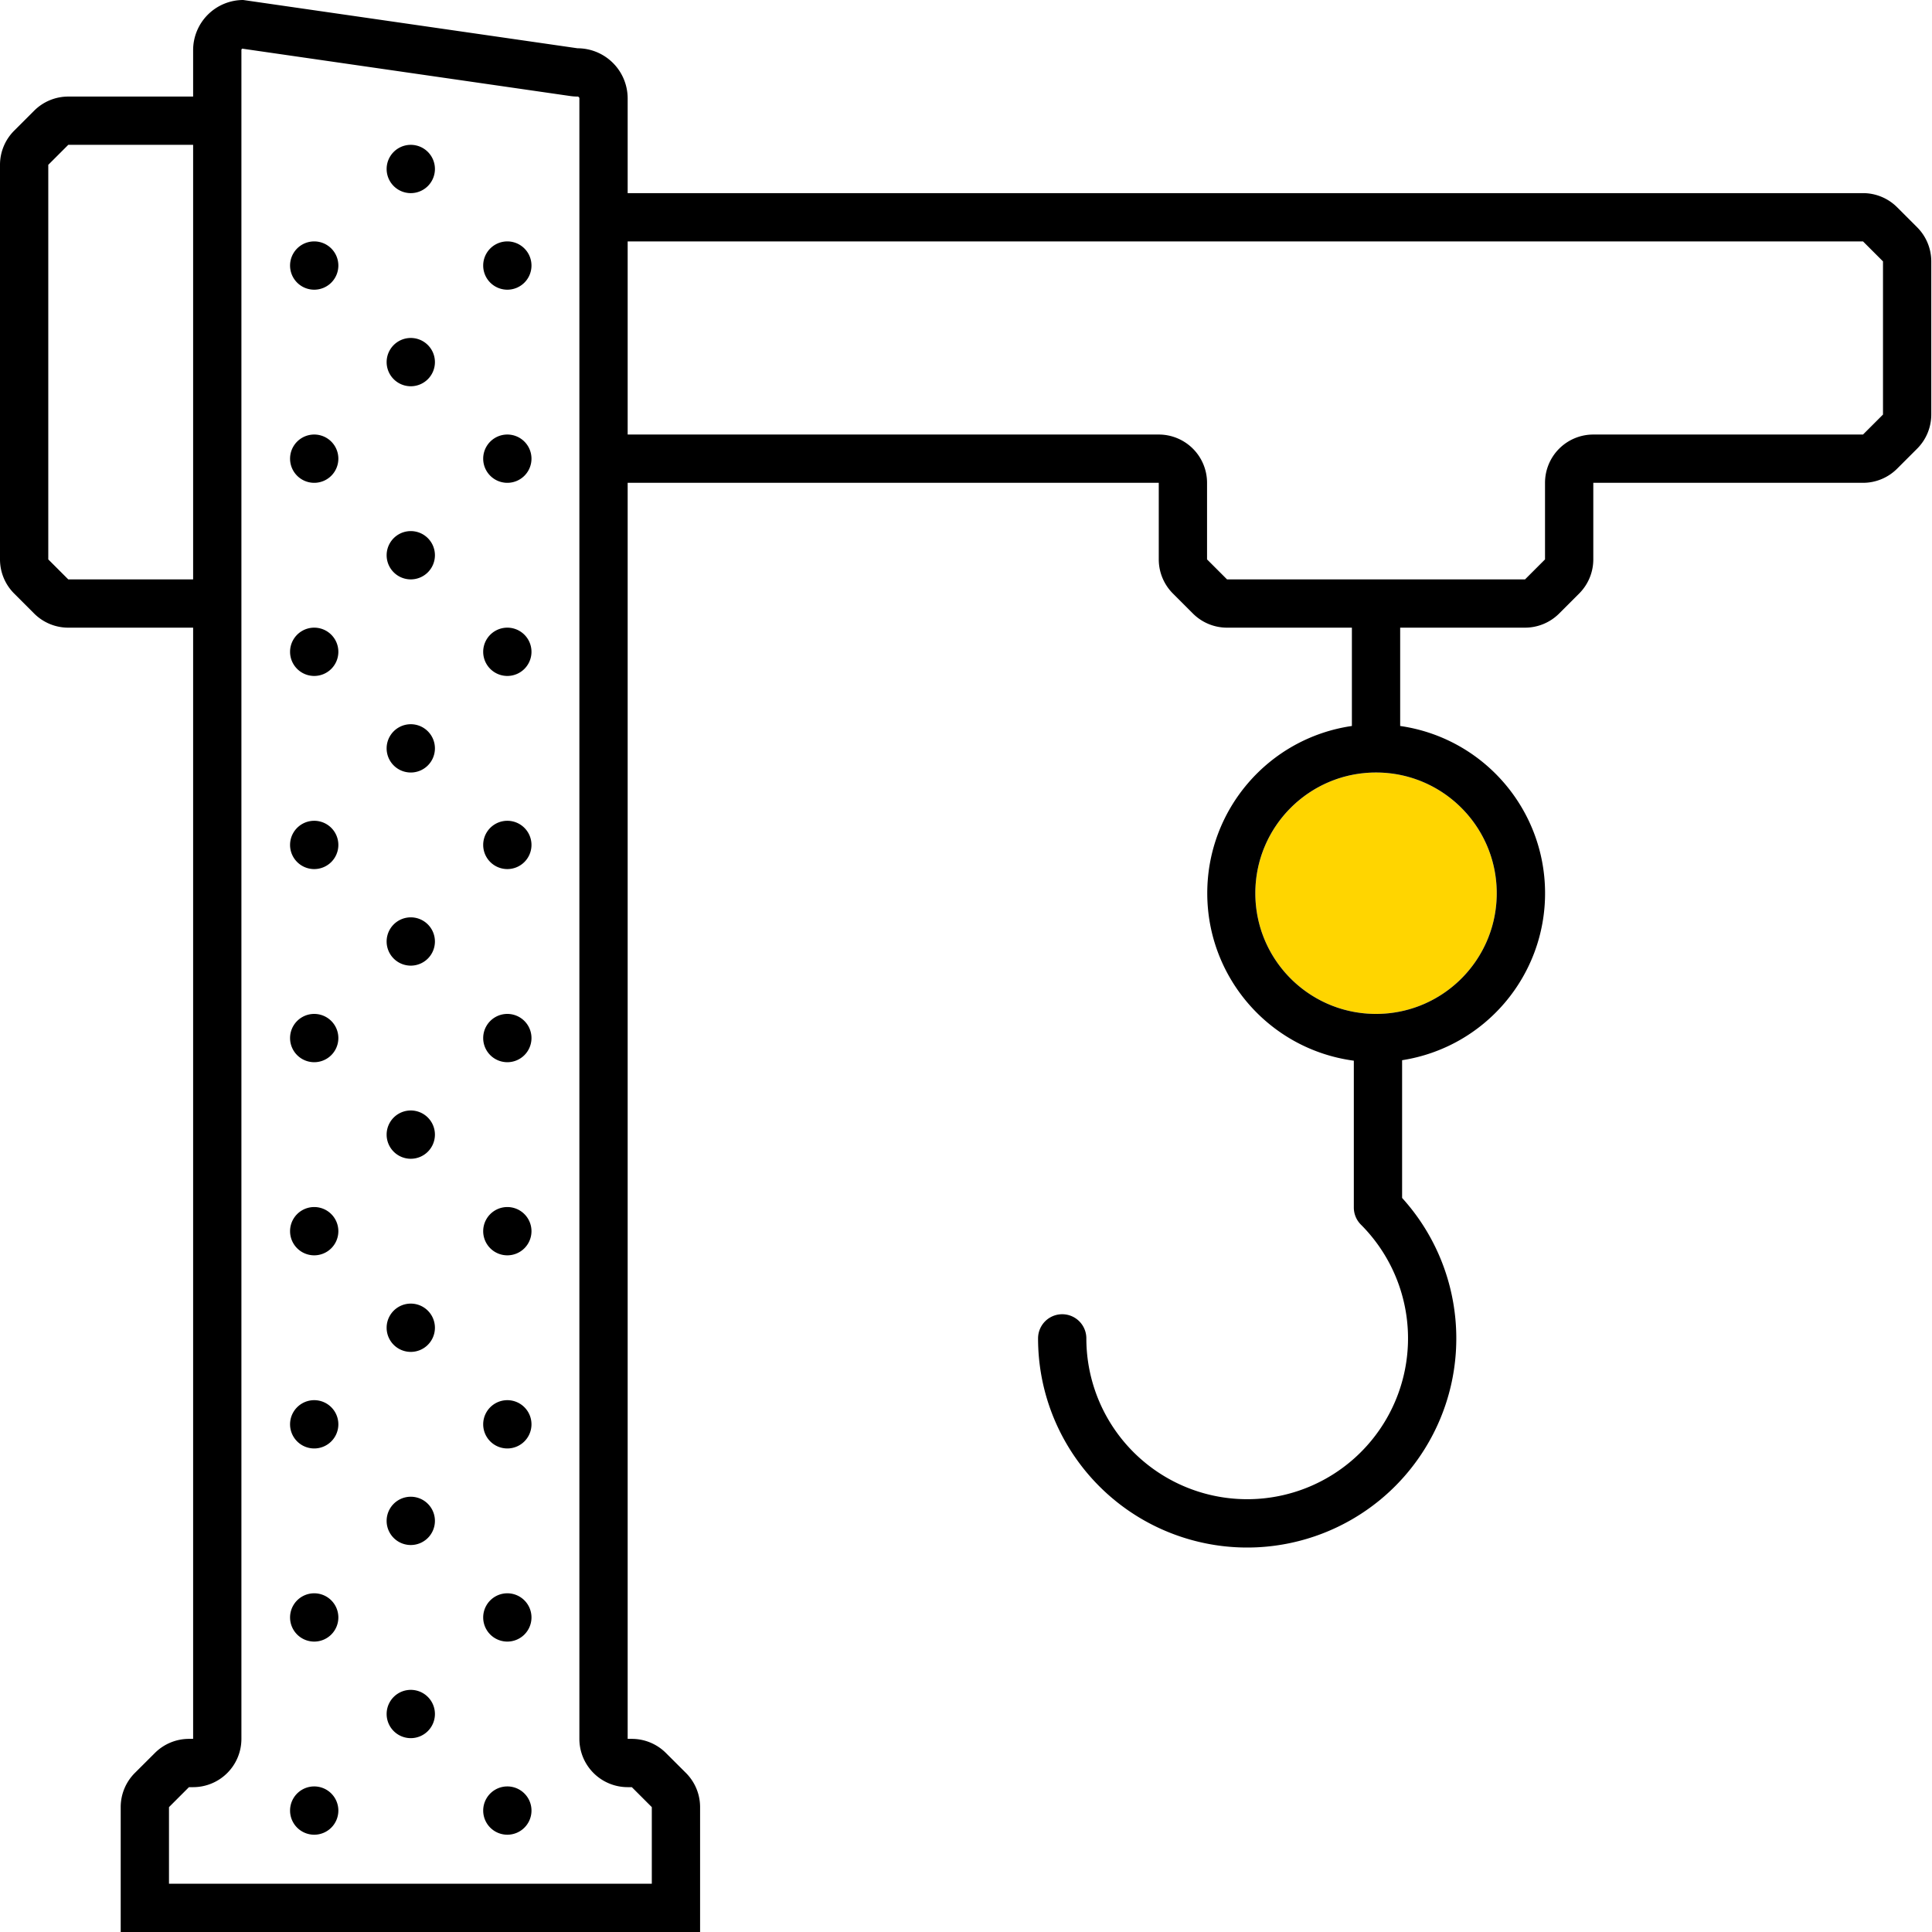 <svg width="320" height="320" viewBox="0 0 320 320" xmlns="http://www.w3.org/2000/svg"><g id="Foundations/Icons/Brand-Icons/Construction/01-crane" stroke="none" stroke-width="1" fill="none" fill-rule="evenodd"><circle id="lg-icon-fill-primary" fill="#FFD500" cx="227.915" cy="147.945" r="19.993"/><path d="M51.98 295.889a3.999 3.999 0 1 1 0 7.997 3.999 3.999 0 0 1 0-7.997Zm31.989 0a3.999 3.999 0 1 1 0 7.997 3.999 3.999 0 0 1 0-7.997Zm-15.994-15.994a3.999 3.999 0 1 1 0 7.997 3.999 3.999 0 0 1 0-7.997ZM51.98 263.901a3.999 3.999 0 1 1 0 7.997 3.999 3.999 0 0 1 0-7.997Zm31.988 0a3.999 3.999 0 1 1 0 7.997 3.999 3.999 0 0 1 0-7.997Zm-15.994-15.994a3.999 3.999 0 1 1 0 7.997 3.999 3.999 0 0 1 0-7.997ZM51.98 231.913a3.999 3.999 0 1 1 0 7.997 3.999 3.999 0 0 1 0-7.997Zm31.988 0a3.999 3.999 0 1 1 0 7.997 3.999 3.999 0 0 1 0-7.997Zm-15.994-15.994a3.999 3.999 0 1 1 0 7.997 3.999 3.999 0 0 1 0-7.997ZM51.98 199.925a3.999 3.999 0 1 1 0 7.997 3.999 3.999 0 0 1 0-7.997Zm31.988 0a3.999 3.999 0 1 1 0 7.997 3.999 3.999 0 0 1 0-7.997Zm-15.994-15.994a3.999 3.999 0 1 1 0 7.997 3.999 3.999 0 0 1 0-7.997ZM51.98 167.937a3.999 3.999 0 1 1 0 7.997 3.999 3.999 0 0 1 0-7.997Zm31.988 0a3.999 3.999 0 1 1 0 7.997 3.999 3.999 0 0 1 0-7.997Zm-15.994-15.994a3.999 3.999 0 1 1 0 7.997 3.999 3.999 0 0 1 0-7.997ZM51.98 135.949a3.999 3.999 0 1 1 0 7.997 3.999 3.999 0 0 1 0-7.997Zm31.988 0a3.999 3.999 0 1 1 0 7.997 3.999 3.999 0 0 1 0-7.997Zm-15.994-15.994a3.999 3.999 0 1 1 0 7.997 3.999 3.999 0 0 1 0-7.997ZM51.98 103.961a3.999 3.999 0 1 1 0 7.997 3.999 3.999 0 0 1 0-7.997Zm31.988 0a3.999 3.999 0 1 1 0 7.997 3.999 3.999 0 0 1 0-7.997ZM67.975 87.967a3.999 3.999 0 1 1 0 7.997 3.999 3.999 0 0 1 0-7.997ZM51.98 71.973a3.999 3.999 0 1 1 0 7.997 3.999 3.999 0 0 1 0-7.997Zm31.988 0a3.999 3.999 0 1 1 0 7.997 3.999 3.999 0 0 1 0-7.997ZM67.975 55.979a3.999 3.999 0 1 1 0 7.997 3.999 3.999 0 0 1 0-7.997ZM51.98 39.985a3.999 3.999 0 1 1 0 7.997 3.999 3.999 0 0 1 0-7.997Zm31.988 0a3.999 3.999 0 1 1 0 7.997 3.999 3.999 0 0 1 0-7.997ZM67.975 23.991a3.999 3.999 0 1 1 0 7.997 3.999 3.999 0 0 1 0-7.997Z" id="Half-tone" fill="#000"/><path d="m317.54 37.646-3.318-3.319a7.997 7.997 0 0 0-5.648-2.339H103.961V16.294a8.307 8.307 0 0 0-8.297-8.297L40.284 0a8.307 8.307 0 0 0-8.296 8.297v7.697H11.306a7.997 7.997 0 0 0-5.648 2.34l-3.319 3.318A7.993 7.993 0 0 0 0 27.3v65.355c0 2.118.842 4.15 2.34 5.648l3.318 3.319a7.997 7.997 0 0 0 5.648 2.339h20.682v184.051h-.69a7.997 7.997 0 0 0-5.648 2.34l-3.318 3.308a7.997 7.997 0 0 0-2.34 5.658V320h95.965v-20.682a7.997 7.997 0 0 0-2.34-5.658l-3.318-3.309a7.997 7.997 0 0 0-5.648-2.339h-.69V79.97h87.967v12.685a7.997 7.997 0 0 0 2.34 5.648l3.318 3.319a7.997 7.997 0 0 0 5.648 2.339h20.682v16.284c-13.815 2.012-24.035 13.898-23.955 27.859.08 13.96 10.437 25.727 24.275 27.58v24.321c0 1.06.42 2.078 1.17 2.829a26.64 26.64 0 1 1-45.473 18.843 3.998 3.998 0 1 0-7.997 0c-.002 15.468 10.252 29.062 25.125 33.31 14.873 4.247 30.76-1.882 38.927-15.018 8.167-13.136 6.634-30.094-3.755-41.553v-22.812c13.69-2.133 23.759-13.962 23.679-27.817-.08-13.855-10.285-25.567-23.999-27.542V103.96h20.682a7.997 7.997 0 0 0 5.648-2.34l3.319-3.318a7.997 7.997 0 0 0 2.339-5.648V79.97h44.673a7.997 7.997 0 0 0 5.648-2.34l3.319-3.318a7.993 7.993 0 0 0 2.339-5.648v-25.37c0-2.118-.842-4.15-2.34-5.648Zm-69.633 110.299c0 11.041-8.95 19.992-19.992 19.992-11.042 0-19.993-8.95-19.993-19.992 0-11.042 8.951-19.993 19.993-19.993 11.041 0 19.992 8.951 19.992 19.993ZM11.306 95.964l-3.309-3.309V27.3l3.309-3.309h20.682v71.973H11.306Zm92.655 200.045h.69l3.309 3.309v12.685H27.99v-12.685l3.308-3.309h.69a7.997 7.997 0 0 0 7.997-7.997V8.297a.28.28 0 0 1 .13-.24l54.4 7.857c.38.052.765.078 1.15.08a.31.31 0 0 1 .299.3v271.718a7.997 7.997 0 0 0 7.997 7.997ZM308.574 71.973h-44.673a7.997 7.997 0 0 0-7.997 7.997v12.685l-3.309 3.309h-49.361l-3.309-3.309V79.97a7.997 7.997 0 0 0-7.997-7.997h-87.967V39.985h204.613l3.309 3.309v25.37l-3.309 3.309Z" id="Outlines" fill="#000"/></g></svg>